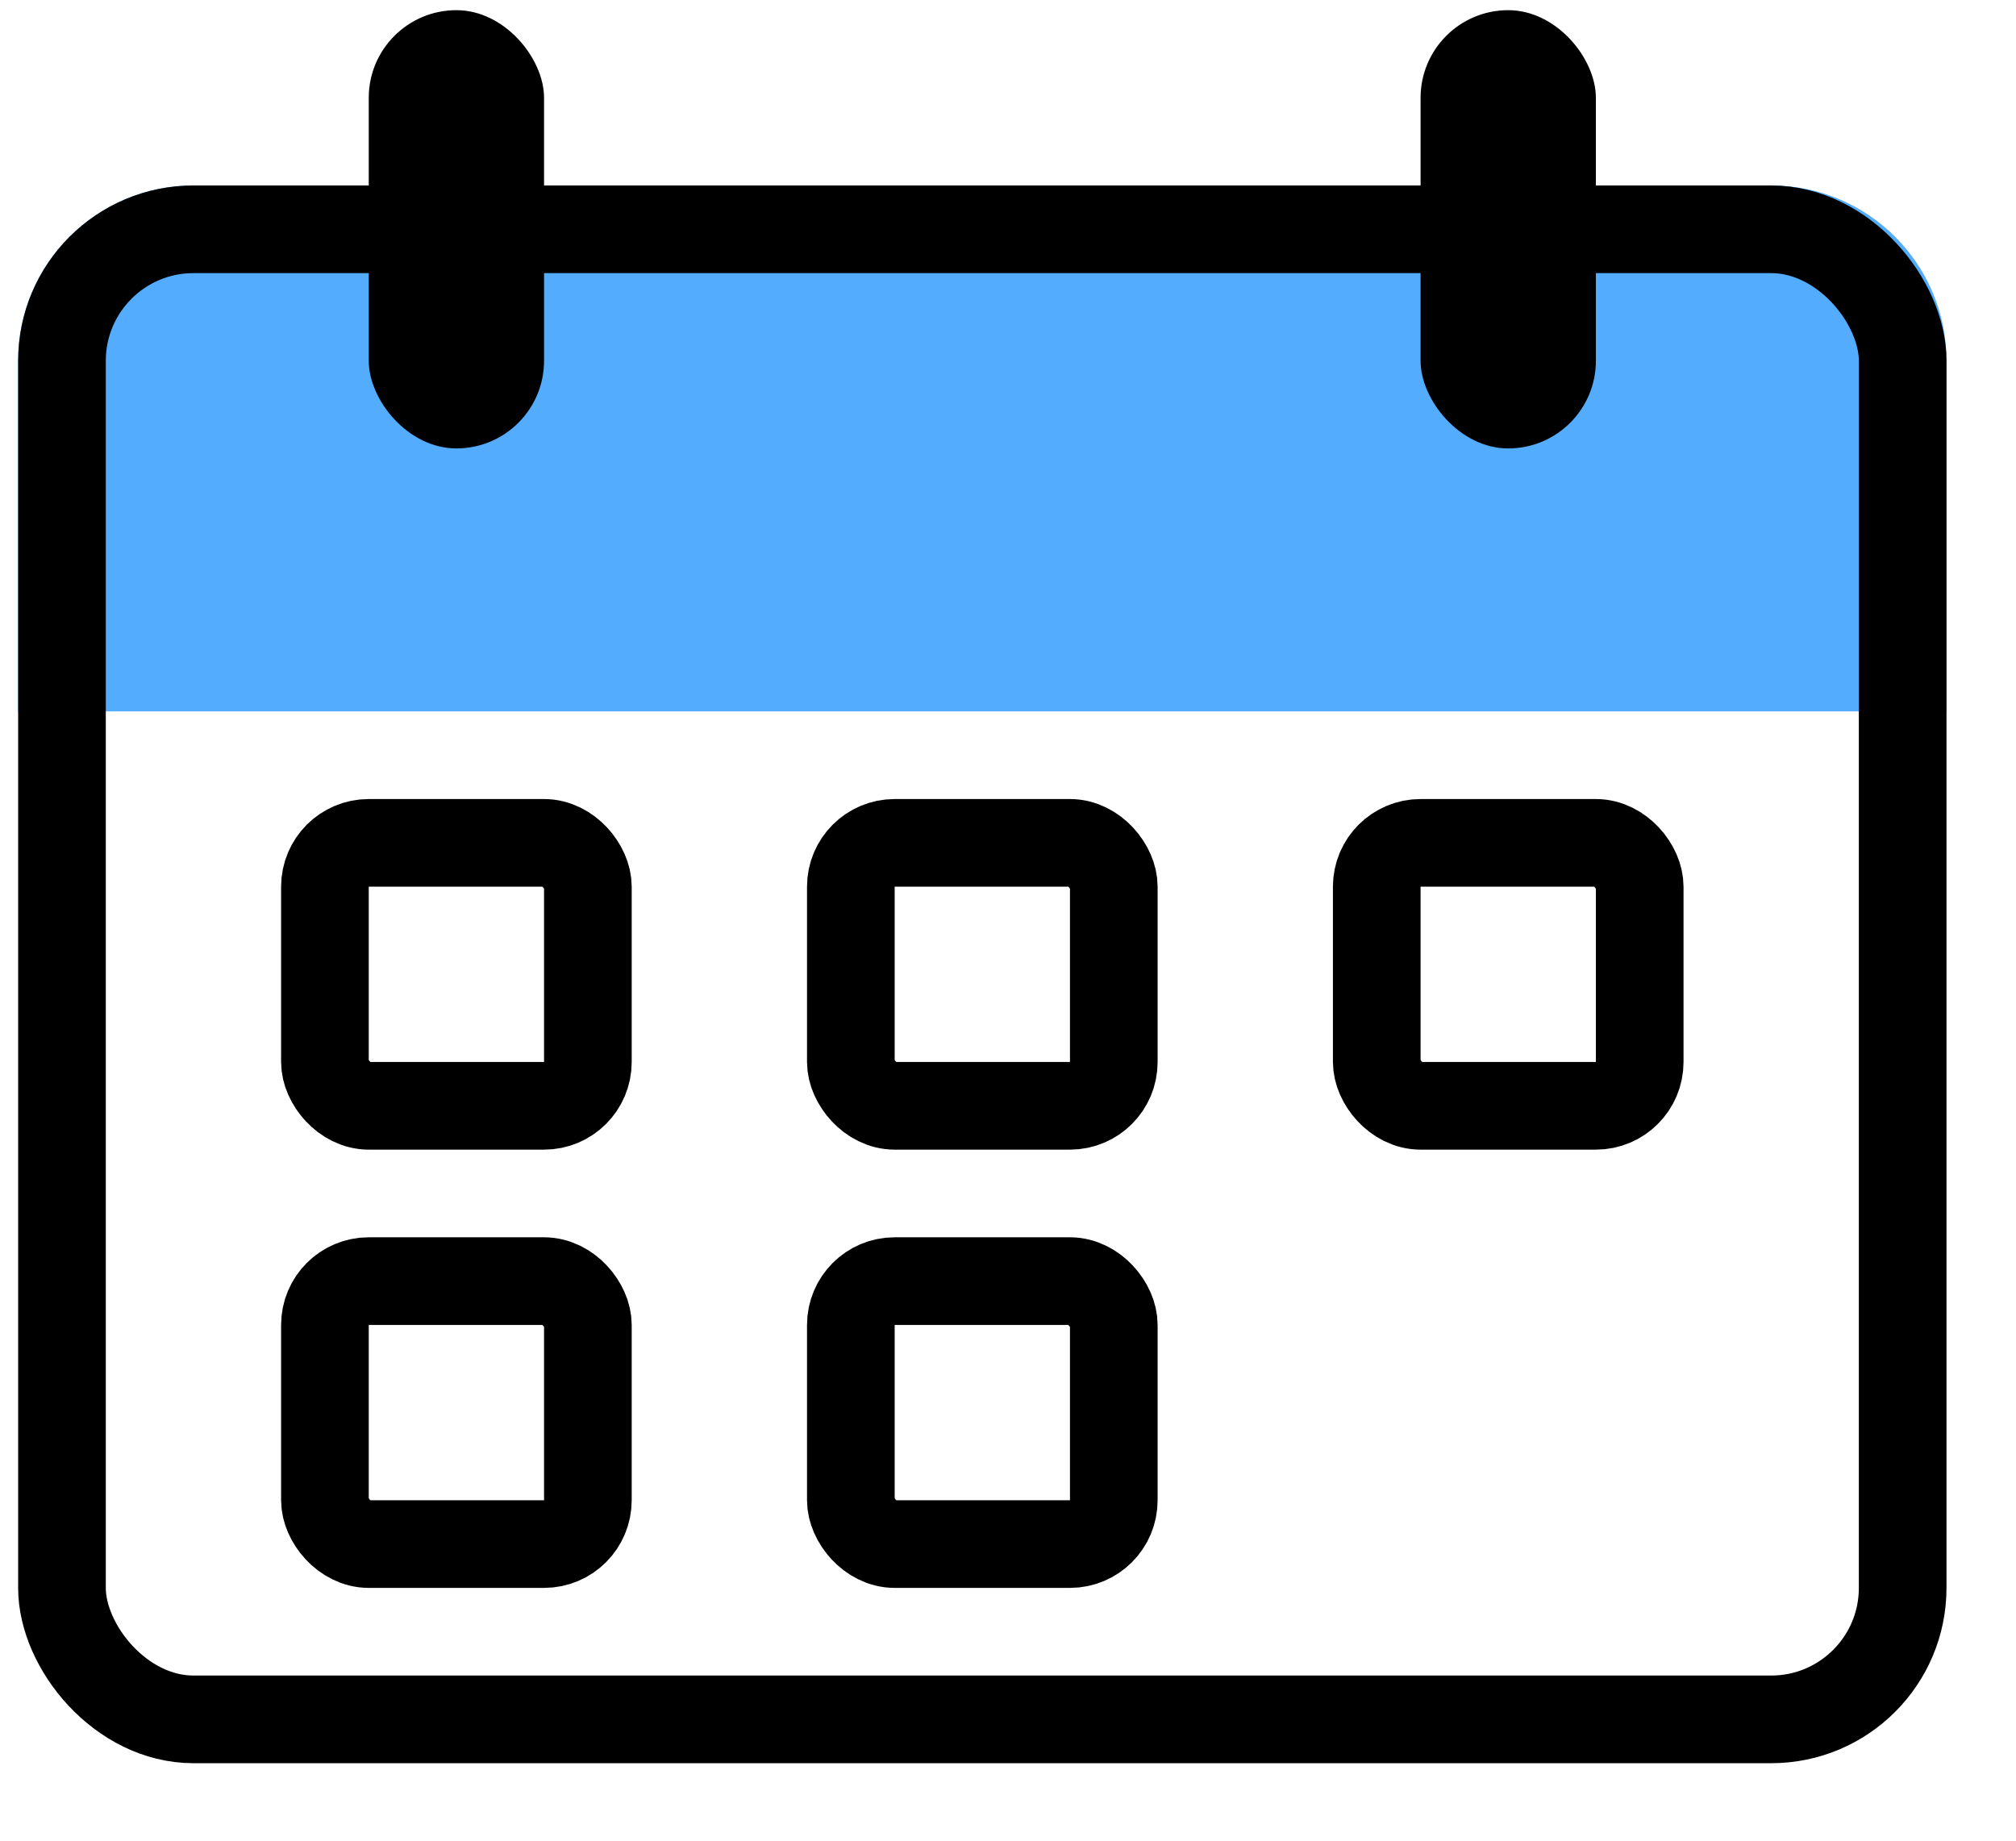 <svg width="23" height="21" viewBox="0 0 23 21" fill="none" xmlns="http://www.w3.org/2000/svg">
<path d="M0.207 4.116C0.207 3.012 1.102 2.116 2.207 2.116H20.207C21.312 2.116 22.207 3.012 22.207 4.116V8.116H0.207V4.116Z" fill="#54ACFF"/>
<rect x="4.207" y="0.116" width="2" height="5" rx="1" fill="black"/>
<rect x="16.207" y="0.116" width="2" height="5" rx="1" fill="black"/>
<rect x="0.707" y="2.616" width="21" height="17" rx="1.5" stroke="black"/>
<rect x="3.707" y="9.616" width="3" height="3" rx="0.5" stroke="black"/>
<rect x="3.707" y="14.616" width="3" height="3" rx="0.5" stroke="black"/>
<rect x="9.707" y="9.616" width="3" height="3" rx="0.5" stroke="black"/>
<rect x="9.707" y="14.616" width="3" height="3" rx="0.5" stroke="black"/>
<rect x="15.707" y="9.616" width="3" height="3" rx="0.5" stroke="black"/>
</svg>
